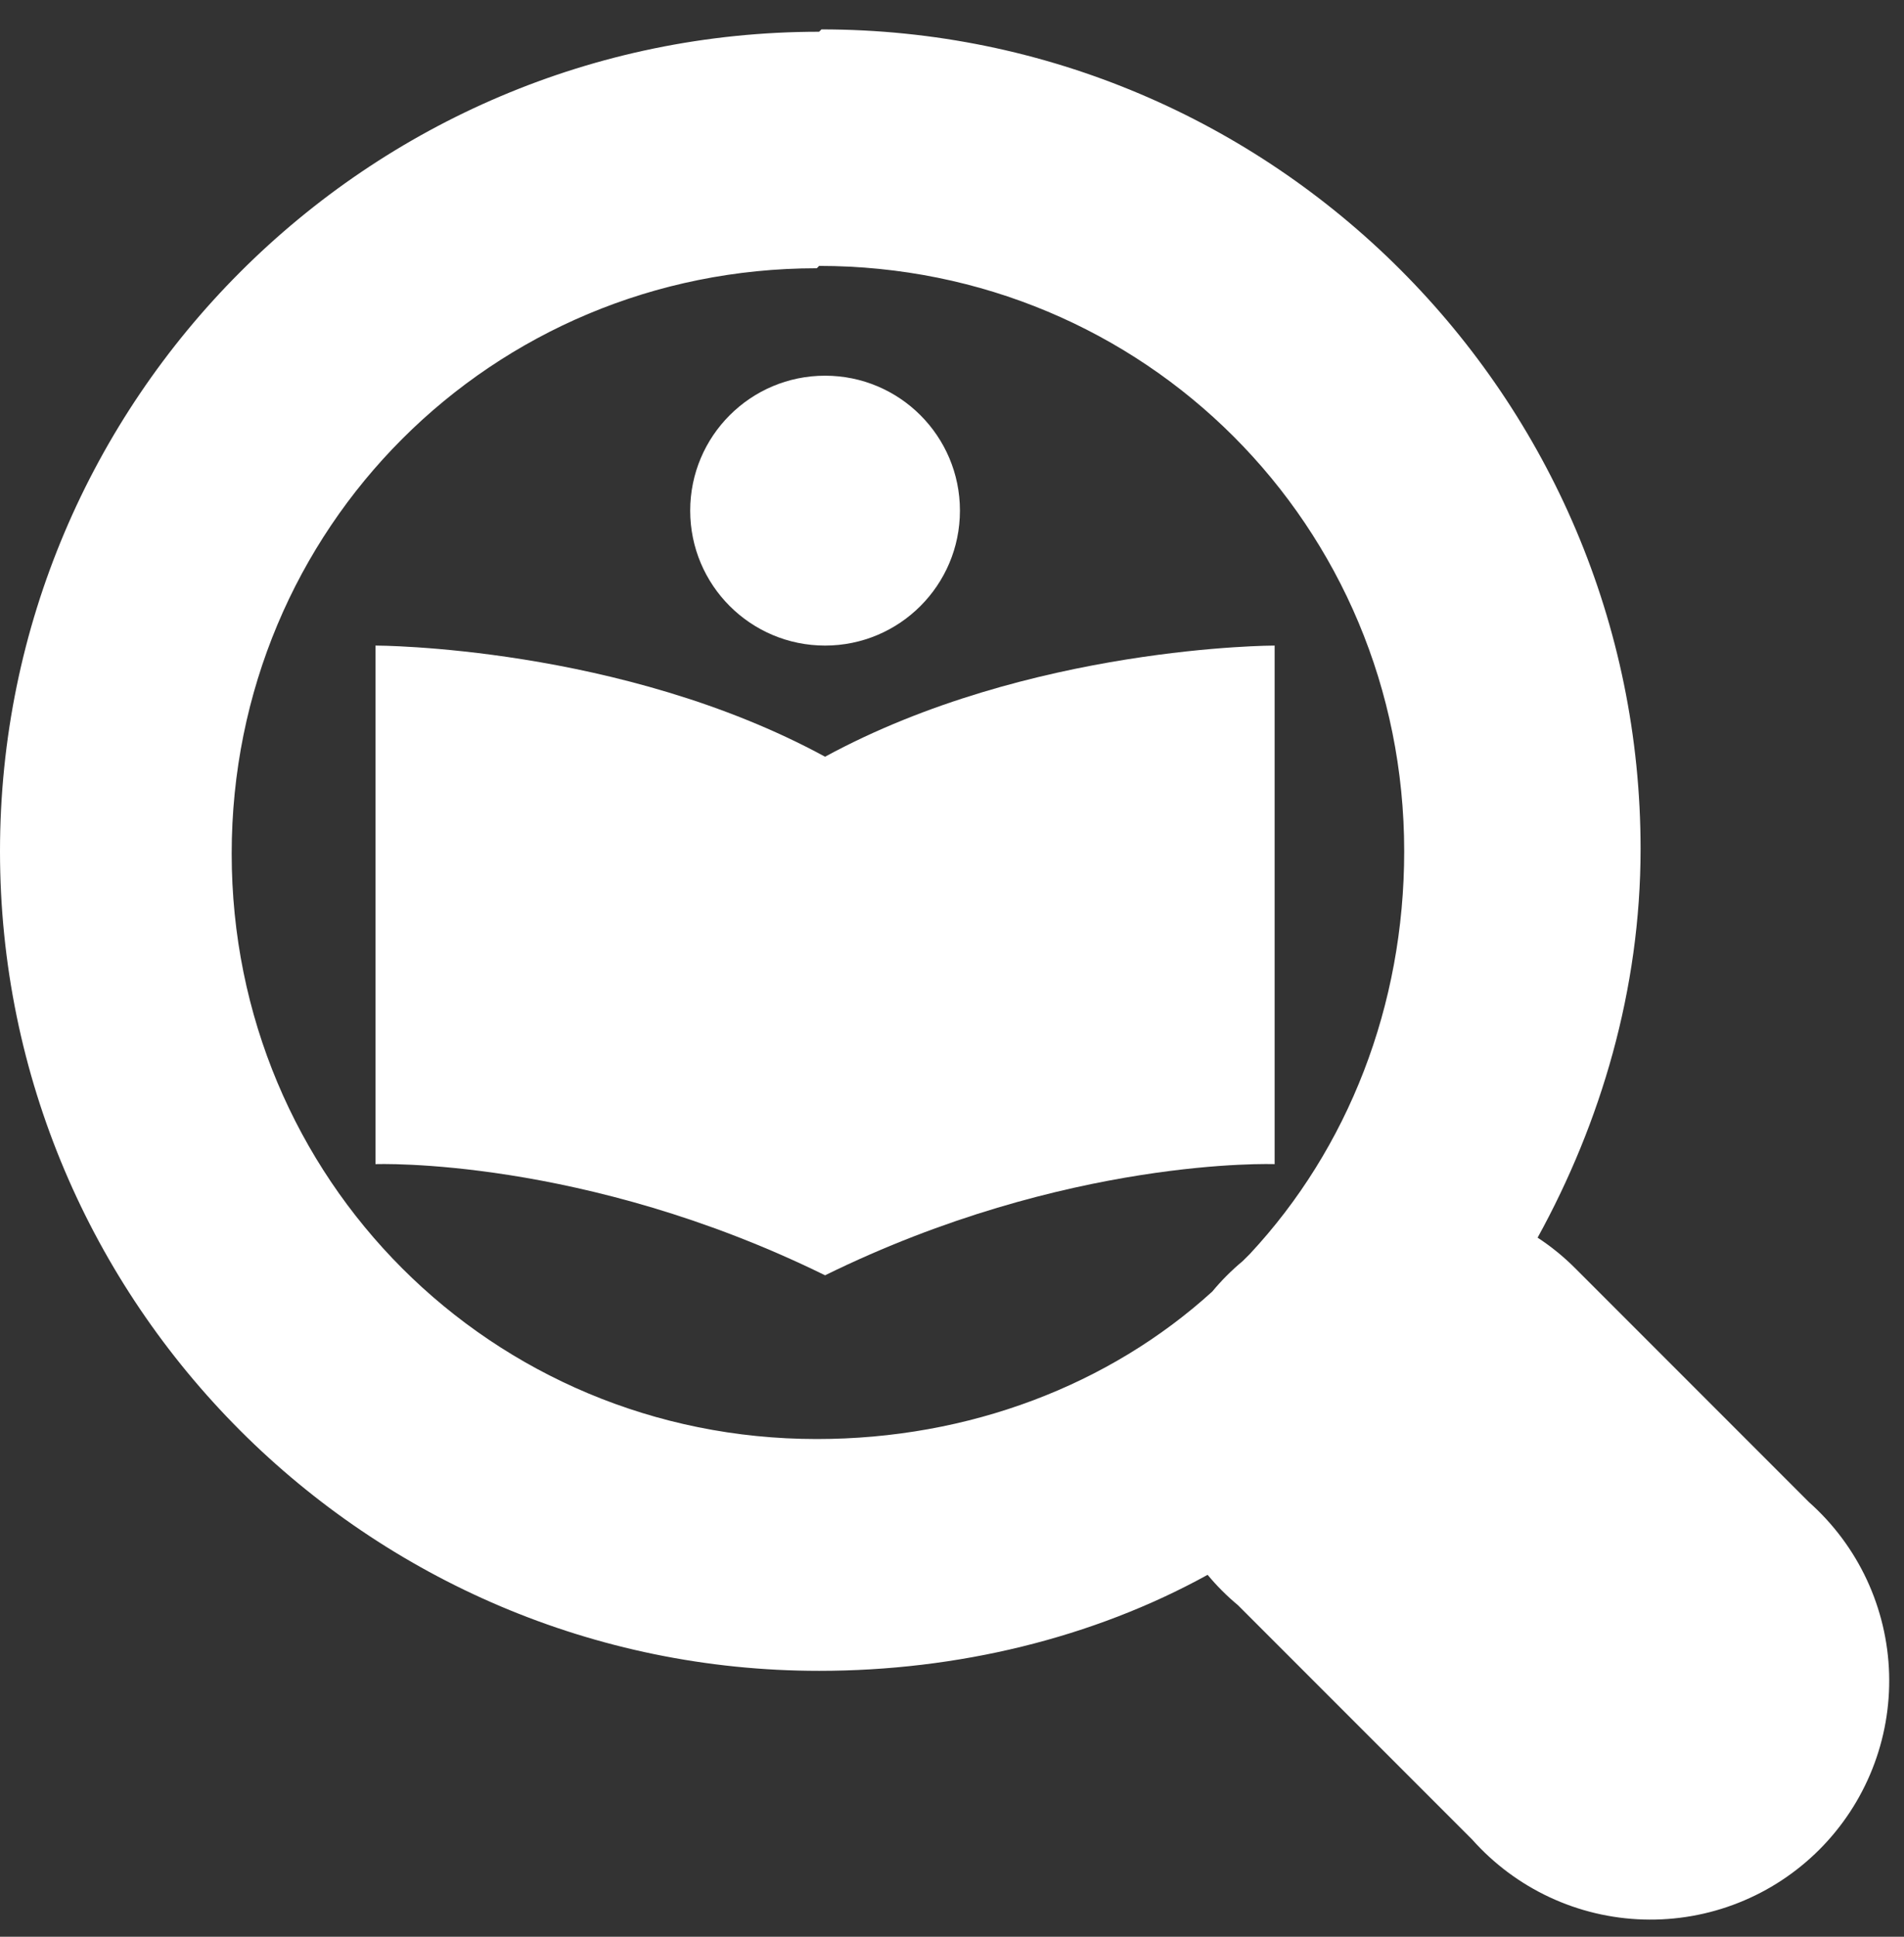 <svg width="60" height="61" viewBox="0 0 60 61" fill="none" xmlns="http://www.w3.org/2000/svg">
<rect x="0" y="0" width="60" height="61" fill="#333333" stroke="none"/>
<path d="M11.833 20.333V36.666C11.833 36.666 18.38 36.422 26 40.167C33.62 36.422 40.167 36.666 40.167 36.666V20.333C40.167 20.333 32.44 20.333 26 23.834C19.56 20.333 11.833 20.333 11.833 20.333Z" fill="white"/>
<path d="M26 20.333C28.347 20.333 30.25 18.43 30.25 16.083C30.25 13.736 28.347 11.833 26 11.833C23.653 11.833 21.75 13.736 21.75 16.083C21.75 18.43 23.653 20.333 26 20.333Z" fill="white"/>
<path d="M25.812 1C11.579 1 0 12.579 0 26.812C0 41.046 11.579 52.625 25.812 52.625C30.164 52.625 34.441 51.593 38.055 49.601C38.344 49.95 38.665 50.27 39.014 50.56L46.389 57.935C47.07 58.701 47.9 59.32 48.829 59.754C49.758 60.188 50.766 60.427 51.79 60.457C52.815 60.487 53.835 60.308 54.788 59.929C55.741 59.551 56.606 58.982 57.331 58.257C58.056 57.532 58.625 56.667 59.003 55.714C59.382 54.761 59.561 53.741 59.531 52.717C59.501 51.692 59.261 50.684 58.828 49.755C58.394 48.826 57.775 47.996 57.009 47.315L49.634 39.94C49.275 39.581 48.879 39.259 48.454 38.981C50.445 35.367 51.699 31.164 51.699 26.739C51.699 12.505 40.12 0.926 25.886 0.926L25.812 1ZM25.812 8.375C36.064 8.375 44.25 16.561 44.25 26.812C44.25 31.68 42.48 36.179 39.383 39.498L39.161 39.719C38.813 40.008 38.492 40.329 38.203 40.678C34.958 43.627 30.532 45.324 25.739 45.324C15.488 45.324 7.301 37.138 7.301 26.886C7.301 16.635 15.488 8.449 25.739 8.449L25.812 8.375Z" fill="white"/>
</svg>
